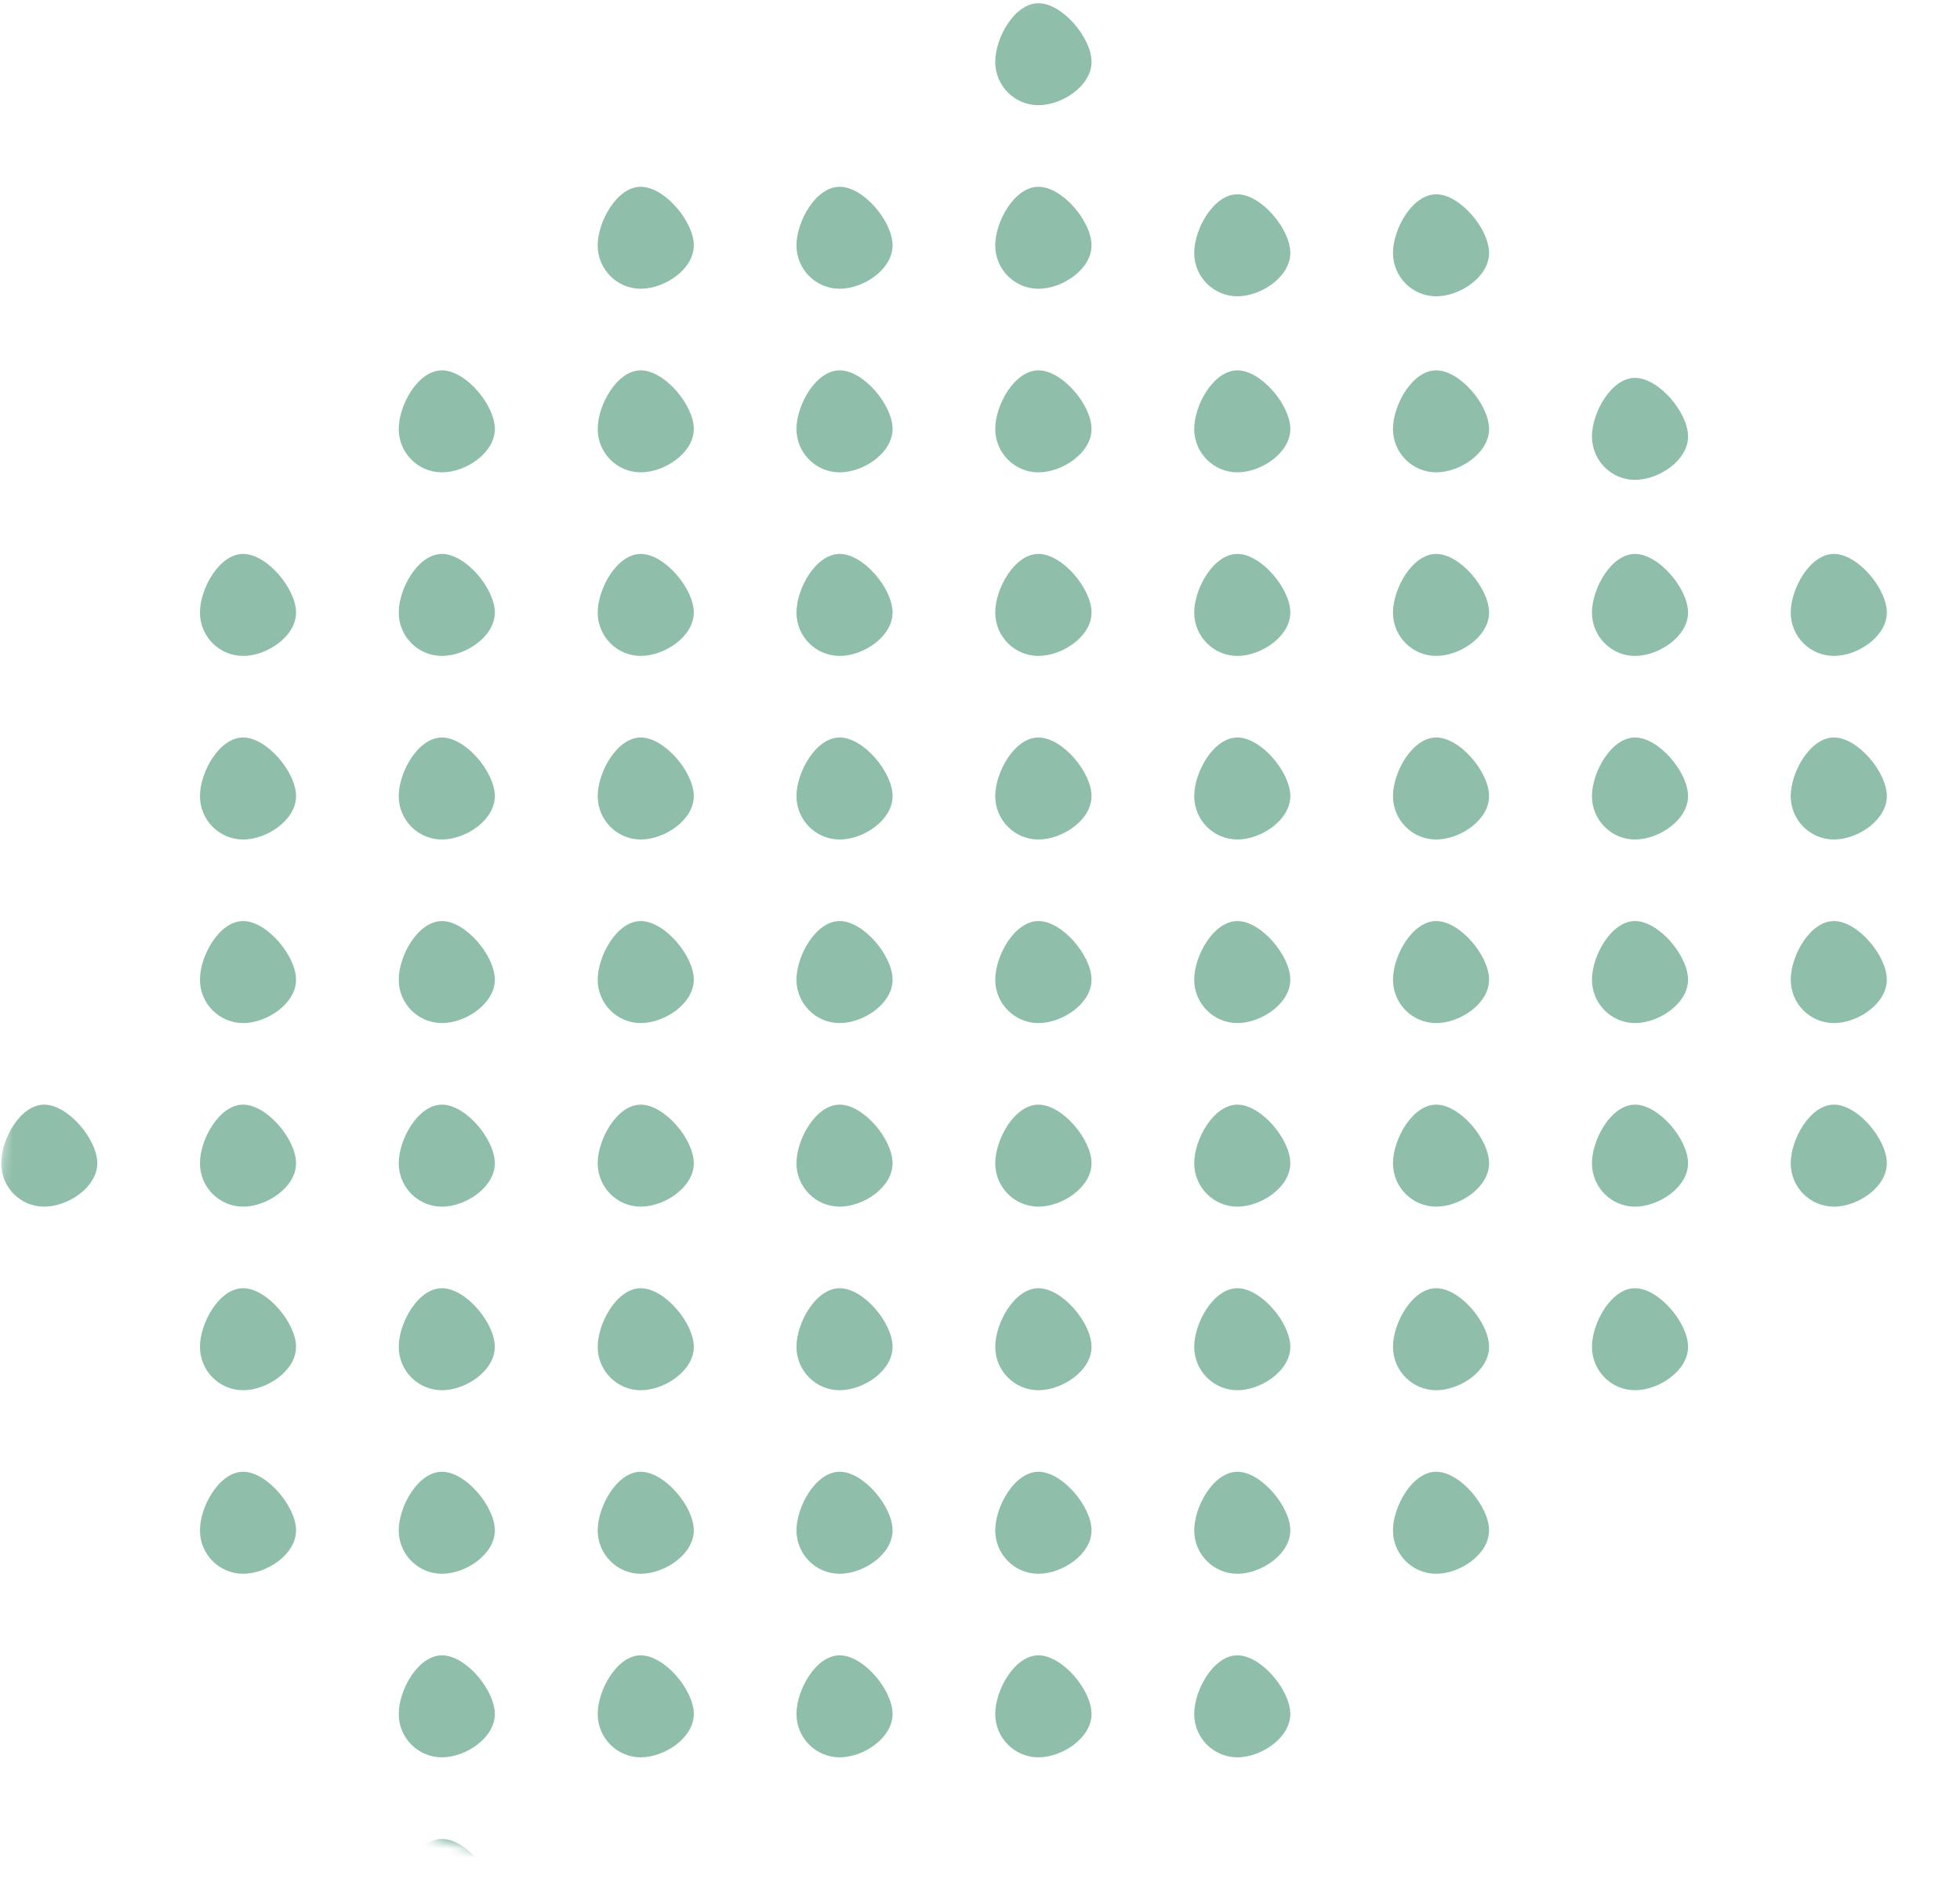 <svg width="221" height="213" viewBox="0 0 221 213" fill="none" xmlns="http://www.w3.org/2000/svg">
<mask id="mask0_8_1152" style="mask-type:alpha" maskUnits="userSpaceOnUse" x="0" y="0" width="221" height="213">
<path fill-rule="evenodd" clip-rule="evenodd" d="M181.45 181.481C137.484 216.199 48.833 228.391 14.379 184.291C-20.075 140.19 12.708 56.497 56.651 21.779C100.617 -12.939 164.189 -5.332 198.642 38.767C233.096 82.869 225.393 146.763 181.45 181.481Z" fill="white"/>
</mask>
<g mask="url(#mask0_8_1152)">
<path fill-rule="evenodd" clip-rule="evenodd" d="M10.969 6.972C10.969 9.673 7.674 11.864 4.983 11.864C2.291 11.864 0.134 9.673 0.134 6.972C0.134 4.271 2.291 0.362 4.983 0.362C7.674 0.362 10.969 4.271 10.969 6.972Z" fill="#006B3F" fill-opacity="0.44"/>
<path fill-rule="evenodd" clip-rule="evenodd" d="M33.381 6.972C33.381 9.673 30.087 11.864 27.419 11.864C24.727 11.864 22.546 9.673 22.546 6.972C22.546 4.271 24.727 0.362 27.419 0.362C30.087 0.362 33.381 4.271 33.381 6.972Z" fill="#006B3F" fill-opacity="0.44"/>
<path fill-rule="evenodd" clip-rule="evenodd" d="M55.793 6.972C55.793 9.673 52.522 11.864 49.831 11.864C47.139 11.864 44.959 9.673 44.959 6.972C44.959 4.271 47.139 0.362 49.831 0.362C52.522 0.362 55.793 4.271 55.793 6.972Z" fill="#006B3F" fill-opacity="0.44"/>
<path fill-rule="evenodd" clip-rule="evenodd" d="M123.076 6.972C123.076 9.673 119.782 11.864 117.09 11.864C114.399 11.864 112.218 9.673 112.218 6.972C112.218 4.271 114.399 0.362 117.09 0.362C119.782 0.362 123.076 4.271 123.076 6.972Z" fill="#006B3F" fill-opacity="0.44"/>
<path fill-rule="evenodd" clip-rule="evenodd" d="M190.336 6.972C190.336 9.673 187.042 11.864 184.35 11.864C181.682 11.864 179.501 9.673 179.501 6.972C179.501 4.271 181.682 0.362 184.35 0.362C187.042 0.362 190.336 4.271 190.336 6.972Z" fill="#006B3F" fill-opacity="0.44"/>
<path fill-rule="evenodd" clip-rule="evenodd" d="M212.748 6.972C212.748 9.673 209.477 11.864 206.786 11.864C204.094 11.864 201.914 9.673 201.914 6.972C201.914 4.271 204.094 0.362 206.786 0.362C209.477 0.362 212.748 4.271 212.748 6.972Z" fill="#006B3F" fill-opacity="0.44"/>
<path fill-rule="evenodd" clip-rule="evenodd" d="M10.969 27.676C10.969 30.377 7.674 32.567 4.983 32.567C2.291 32.567 0.134 30.377 0.134 27.676C0.134 24.975 2.291 21.065 4.983 21.065C7.674 21.065 10.969 24.975 10.969 27.676Z" fill="#006B3F" fill-opacity="0.44"/>
<path fill-rule="evenodd" clip-rule="evenodd" d="M33.381 27.676C33.381 30.377 30.087 32.567 27.419 32.567C24.727 32.567 22.546 30.377 22.546 27.676C22.546 24.975 24.727 21.065 27.419 21.065C30.087 21.065 33.381 24.975 33.381 27.676Z" fill="#006B3F" fill-opacity="0.44"/>
<path fill-rule="evenodd" clip-rule="evenodd" d="M78.229 27.676C78.229 30.377 74.934 32.567 72.243 32.567C69.575 32.567 67.394 30.377 67.394 27.676C67.394 24.975 69.575 21.065 72.243 21.065C74.934 21.065 78.229 24.975 78.229 27.676Z" fill="#006B3F" fill-opacity="0.44"/>
<path fill-rule="evenodd" clip-rule="evenodd" d="M100.642 27.676C100.642 30.377 97.37 32.567 94.679 32.567C91.987 32.567 89.807 30.377 89.807 27.676C89.807 24.975 91.987 21.065 94.679 21.065C97.37 21.065 100.642 24.975 100.642 27.676Z" fill="#006B3F" fill-opacity="0.44"/>
<path fill-rule="evenodd" clip-rule="evenodd" d="M123.076 27.676C123.076 30.377 119.782 32.567 117.09 32.567C114.399 32.567 112.218 30.377 112.218 27.676C112.218 24.975 114.399 21.065 117.09 21.065C119.782 21.065 123.076 24.975 123.076 27.676Z" fill="#006B3F" fill-opacity="0.44"/>
<path fill-rule="evenodd" clip-rule="evenodd" d="M212.748 27.676C212.748 30.377 209.477 32.567 206.786 32.567C204.094 32.567 201.914 30.377 201.914 27.676C201.914 24.975 204.094 21.065 206.786 21.065C209.477 21.065 212.748 24.975 212.748 27.676Z" fill="#006B3F" fill-opacity="0.44"/>
<path fill-rule="evenodd" clip-rule="evenodd" d="M10.969 48.38C10.969 51.081 7.674 53.271 4.983 53.271C2.291 53.271 0.134 51.081 0.134 48.38C0.134 45.679 2.291 41.769 4.983 41.769C7.674 41.769 10.969 45.679 10.969 48.38Z" fill="#006B3F" fill-opacity="0.44"/>
<path fill-rule="evenodd" clip-rule="evenodd" d="M55.793 48.38C55.793 51.081 52.522 53.271 49.831 53.271C47.139 53.271 44.959 51.081 44.959 48.38C44.959 45.679 47.139 41.769 49.831 41.769C52.522 41.769 55.793 45.679 55.793 48.38Z" fill="#006B3F" fill-opacity="0.44"/>
<path fill-rule="evenodd" clip-rule="evenodd" d="M78.229 48.38C78.229 51.081 74.934 53.271 72.243 53.271C69.575 53.271 67.394 51.081 67.394 48.38C67.394 45.679 69.575 41.769 72.243 41.769C74.934 41.769 78.229 45.679 78.229 48.38Z" fill="#006B3F" fill-opacity="0.44"/>
<path fill-rule="evenodd" clip-rule="evenodd" d="M100.642 48.38C100.642 51.081 97.37 53.271 94.679 53.271C91.987 53.271 89.807 51.081 89.807 48.38C89.807 45.679 91.987 41.769 94.679 41.769C97.37 41.769 100.642 45.679 100.642 48.38Z" fill="#006B3F" fill-opacity="0.44"/>
<path fill-rule="evenodd" clip-rule="evenodd" d="M123.076 48.38C123.076 51.081 119.782 53.271 117.09 53.271C114.399 53.271 112.218 51.081 112.218 48.38C112.218 45.679 114.399 41.769 117.09 41.769C119.782 41.769 123.076 45.679 123.076 48.38Z" fill="#006B3F" fill-opacity="0.44"/>
<path fill-rule="evenodd" clip-rule="evenodd" d="M145.489 48.38C145.489 51.081 142.195 53.271 139.527 53.271C136.835 53.271 134.654 51.081 134.654 48.38C134.654 45.679 136.835 41.769 139.527 41.769C142.195 41.769 145.489 45.679 145.489 48.38Z" fill="#006B3F" fill-opacity="0.44"/>
<path fill-rule="evenodd" clip-rule="evenodd" d="M167.901 48.38C167.901 51.081 164.629 53.271 161.938 53.271C159.247 53.271 157.066 51.081 157.066 48.38C157.066 45.679 159.247 41.769 161.938 41.769C164.629 41.769 167.901 45.679 167.901 48.38Z" fill="#006B3F" fill-opacity="0.44"/>
<path fill-rule="evenodd" clip-rule="evenodd" d="M10.969 69.084C10.969 71.785 7.674 73.975 4.983 73.975C2.291 73.975 0.134 71.785 0.134 69.084C0.134 66.382 2.291 62.473 4.983 62.473C7.674 62.473 10.969 66.382 10.969 69.084Z" fill="#006B3F" fill-opacity="0.44"/>
<path fill-rule="evenodd" clip-rule="evenodd" d="M33.381 69.084C33.381 71.785 30.087 73.975 27.419 73.975C24.727 73.975 22.546 71.785 22.546 69.084C22.546 66.382 24.727 62.473 27.419 62.473C30.087 62.473 33.381 66.382 33.381 69.084Z" fill="#006B3F" fill-opacity="0.44"/>
<path fill-rule="evenodd" clip-rule="evenodd" d="M55.793 69.084C55.793 71.785 52.522 73.975 49.831 73.975C47.139 73.975 44.959 71.785 44.959 69.084C44.959 66.382 47.139 62.473 49.831 62.473C52.522 62.473 55.793 66.382 55.793 69.084Z" fill="#006B3F" fill-opacity="0.44"/>
<path fill-rule="evenodd" clip-rule="evenodd" d="M78.229 69.084C78.229 71.785 74.934 73.975 72.243 73.975C69.575 73.975 67.394 71.785 67.394 69.084C67.394 66.382 69.575 62.473 72.243 62.473C74.934 62.473 78.229 66.382 78.229 69.084Z" fill="#006B3F" fill-opacity="0.44"/>
<path fill-rule="evenodd" clip-rule="evenodd" d="M100.642 69.084C100.642 71.785 97.37 73.975 94.679 73.975C91.987 73.975 89.807 71.785 89.807 69.084C89.807 66.382 91.987 62.473 94.679 62.473C97.37 62.473 100.642 66.382 100.642 69.084Z" fill="#006B3F" fill-opacity="0.44"/>
<path fill-rule="evenodd" clip-rule="evenodd" d="M123.076 69.084C123.076 71.785 119.782 73.975 117.09 73.975C114.399 73.975 112.218 71.785 112.218 69.084C112.218 66.382 114.399 62.473 117.09 62.473C119.782 62.473 123.076 66.382 123.076 69.084Z" fill="#006B3F" fill-opacity="0.44"/>
<path fill-rule="evenodd" clip-rule="evenodd" d="M145.489 69.084C145.489 71.785 142.195 73.975 139.527 73.975C136.835 73.975 134.654 71.785 134.654 69.084C134.654 66.382 136.835 62.473 139.527 62.473C142.195 62.473 145.489 66.382 145.489 69.084Z" fill="#006B3F" fill-opacity="0.44"/>
<path fill-rule="evenodd" clip-rule="evenodd" d="M167.901 69.084C167.901 71.785 164.629 73.975 161.938 73.975C159.247 73.975 157.066 71.785 157.066 69.084C157.066 66.382 159.247 62.473 161.938 62.473C164.629 62.473 167.901 66.382 167.901 69.084Z" fill="#006B3F" fill-opacity="0.44"/>
<path fill-rule="evenodd" clip-rule="evenodd" d="M190.336 69.084C190.336 71.785 187.042 73.975 184.35 73.975C181.682 73.975 179.501 71.785 179.501 69.084C179.501 66.382 181.682 62.473 184.35 62.473C187.042 62.473 190.336 66.382 190.336 69.084Z" fill="#006B3F" fill-opacity="0.44"/>
<path fill-rule="evenodd" clip-rule="evenodd" d="M212.748 69.084C212.748 71.785 209.477 73.975 206.786 73.975C204.094 73.975 201.914 71.785 201.914 69.084C201.914 66.382 204.094 62.473 206.786 62.473C209.477 62.473 212.748 66.382 212.748 69.084Z" fill="#006B3F" fill-opacity="0.44"/>
<path fill-rule="evenodd" clip-rule="evenodd" d="M145.489 28.525C145.489 31.226 142.195 33.416 139.527 33.416C136.835 33.416 134.654 31.226 134.654 28.525C134.654 25.824 136.835 21.914 139.527 21.914C142.195 21.914 145.489 25.824 145.489 28.525Z" fill="#006B3F" fill-opacity="0.44"/>
<path fill-rule="evenodd" clip-rule="evenodd" d="M167.901 28.525C167.901 31.226 164.629 33.416 161.938 33.416C159.247 33.416 157.066 31.226 157.066 28.525C157.066 25.824 159.247 21.914 161.938 21.914C164.629 21.914 167.901 25.824 167.901 28.525Z" fill="#006B3F" fill-opacity="0.44"/>
<path fill-rule="evenodd" clip-rule="evenodd" d="M190.336 49.229C190.336 51.93 187.042 54.12 184.35 54.12C181.682 54.12 179.501 51.93 179.501 49.229C179.501 46.528 181.682 42.618 184.35 42.618C187.042 42.618 190.336 46.528 190.336 49.229Z" fill="#006B3F" fill-opacity="0.44"/>
<path fill-rule="evenodd" clip-rule="evenodd" d="M33.381 89.788C33.381 92.489 30.087 94.679 27.419 94.679C24.727 94.679 22.546 92.489 22.546 89.788C22.546 87.087 24.727 83.175 27.419 83.175C30.087 83.175 33.381 87.087 33.381 89.788Z" fill="#006B3F" fill-opacity="0.44"/>
<path fill-rule="evenodd" clip-rule="evenodd" d="M55.793 89.788C55.793 92.489 52.522 94.679 49.831 94.679C47.139 94.679 44.959 92.489 44.959 89.788C44.959 87.087 47.139 83.175 49.831 83.175C52.522 83.175 55.793 87.087 55.793 89.788Z" fill="#006B3F" fill-opacity="0.44"/>
<path fill-rule="evenodd" clip-rule="evenodd" d="M78.229 89.788C78.229 92.489 74.934 94.679 72.243 94.679C69.575 94.679 67.394 92.489 67.394 89.788C67.394 87.087 69.575 83.175 72.243 83.175C74.934 83.175 78.229 87.087 78.229 89.788Z" fill="#006B3F" fill-opacity="0.44"/>
<path fill-rule="evenodd" clip-rule="evenodd" d="M100.642 89.788C100.642 92.489 97.37 94.679 94.679 94.679C91.987 94.679 89.807 92.489 89.807 89.788C89.807 87.087 91.987 83.175 94.679 83.175C97.37 83.175 100.642 87.087 100.642 89.788Z" fill="#006B3F" fill-opacity="0.44"/>
<path fill-rule="evenodd" clip-rule="evenodd" d="M123.076 89.788C123.076 92.489 119.782 94.679 117.09 94.679C114.399 94.679 112.218 92.489 112.218 89.788C112.218 87.087 114.399 83.175 117.09 83.175C119.782 83.175 123.076 87.087 123.076 89.788Z" fill="#006B3F" fill-opacity="0.44"/>
<path fill-rule="evenodd" clip-rule="evenodd" d="M145.489 89.788C145.489 92.489 142.195 94.679 139.527 94.679C136.835 94.679 134.654 92.489 134.654 89.788C134.654 87.087 136.835 83.175 139.527 83.175C142.195 83.175 145.489 87.087 145.489 89.788Z" fill="#006B3F" fill-opacity="0.44"/>
<path fill-rule="evenodd" clip-rule="evenodd" d="M167.901 89.788C167.901 92.489 164.629 94.679 161.938 94.679C159.247 94.679 157.066 92.489 157.066 89.788C157.066 87.087 159.247 83.175 161.938 83.175C164.629 83.175 167.901 87.087 167.901 89.788Z" fill="#006B3F" fill-opacity="0.44"/>
<path fill-rule="evenodd" clip-rule="evenodd" d="M190.336 89.788C190.336 92.489 187.042 94.679 184.35 94.679C181.682 94.679 179.501 92.489 179.501 89.788C179.501 87.087 181.682 83.175 184.35 83.175C187.042 83.175 190.336 87.087 190.336 89.788Z" fill="#006B3F" fill-opacity="0.44"/>
<path fill-rule="evenodd" clip-rule="evenodd" d="M212.748 89.788C212.748 92.489 209.477 94.679 206.786 94.679C204.094 94.679 201.914 92.489 201.914 89.788C201.914 87.087 204.094 83.175 206.786 83.175C209.477 83.175 212.748 87.087 212.748 89.788Z" fill="#006B3F" fill-opacity="0.44"/>
<path fill-rule="evenodd" clip-rule="evenodd" d="M33.381 110.491C33.381 113.192 30.087 115.383 27.419 115.383C24.727 115.383 22.546 113.192 22.546 110.491C22.546 107.79 24.727 103.878 27.419 103.878C30.087 103.878 33.381 107.79 33.381 110.491Z" fill="#006B3F" fill-opacity="0.44"/>
<path fill-rule="evenodd" clip-rule="evenodd" d="M55.793 110.491C55.793 113.192 52.522 115.383 49.831 115.383C47.139 115.383 44.959 113.192 44.959 110.491C44.959 107.79 47.139 103.878 49.831 103.878C52.522 103.878 55.793 107.79 55.793 110.491Z" fill="#006B3F" fill-opacity="0.44"/>
<path fill-rule="evenodd" clip-rule="evenodd" d="M78.229 110.491C78.229 113.192 74.934 115.383 72.243 115.383C69.575 115.383 67.394 113.192 67.394 110.491C67.394 107.79 69.575 103.878 72.243 103.878C74.934 103.878 78.229 107.79 78.229 110.491Z" fill="#006B3F" fill-opacity="0.44"/>
<path fill-rule="evenodd" clip-rule="evenodd" d="M100.642 110.491C100.642 113.192 97.37 115.383 94.679 115.383C91.987 115.383 89.807 113.192 89.807 110.491C89.807 107.79 91.987 103.878 94.679 103.878C97.37 103.878 100.642 107.79 100.642 110.491Z" fill="#006B3F" fill-opacity="0.44"/>
<path fill-rule="evenodd" clip-rule="evenodd" d="M123.076 110.491C123.076 113.192 119.782 115.383 117.09 115.383C114.399 115.383 112.218 113.192 112.218 110.491C112.218 107.79 114.399 103.878 117.09 103.878C119.782 103.878 123.076 107.79 123.076 110.491Z" fill="#006B3F" fill-opacity="0.44"/>
<path fill-rule="evenodd" clip-rule="evenodd" d="M145.489 110.491C145.489 113.192 142.195 115.383 139.527 115.383C136.835 115.383 134.654 113.192 134.654 110.491C134.654 107.79 136.835 103.878 139.527 103.878C142.195 103.878 145.489 107.79 145.489 110.491Z" fill="#006B3F" fill-opacity="0.44"/>
<path fill-rule="evenodd" clip-rule="evenodd" d="M167.901 110.491C167.901 113.192 164.629 115.383 161.938 115.383C159.247 115.383 157.066 113.192 157.066 110.491C157.066 107.79 159.247 103.878 161.938 103.878C164.629 103.878 167.901 107.79 167.901 110.491Z" fill="#006B3F" fill-opacity="0.44"/>
<path fill-rule="evenodd" clip-rule="evenodd" d="M190.336 110.491C190.336 113.192 187.042 115.383 184.35 115.383C181.682 115.383 179.501 113.192 179.501 110.491C179.501 107.79 181.682 103.878 184.35 103.878C187.042 103.878 190.336 107.79 190.336 110.491Z" fill="#006B3F" fill-opacity="0.44"/>
<path fill-rule="evenodd" clip-rule="evenodd" d="M212.748 110.491C212.748 113.192 209.477 115.383 206.786 115.383C204.094 115.383 201.914 113.192 201.914 110.491C201.914 107.79 204.094 103.878 206.786 103.878C209.477 103.878 212.748 107.79 212.748 110.491Z" fill="#006B3F" fill-opacity="0.44"/>
<path fill-rule="evenodd" clip-rule="evenodd" d="M10.969 131.195C10.969 133.896 7.674 136.087 4.983 136.087C2.291 136.087 0.134 133.896 0.134 131.195C0.134 128.494 2.291 124.583 4.983 124.583C7.674 124.583 10.969 128.494 10.969 131.195Z" fill="#006B3F" fill-opacity="0.44"/>
<path fill-rule="evenodd" clip-rule="evenodd" d="M33.381 131.195C33.381 133.896 30.087 136.087 27.419 136.087C24.727 136.087 22.546 133.896 22.546 131.195C22.546 128.494 24.727 124.583 27.419 124.583C30.087 124.583 33.381 128.494 33.381 131.195Z" fill="#006B3F" fill-opacity="0.44"/>
<path fill-rule="evenodd" clip-rule="evenodd" d="M55.793 131.195C55.793 133.896 52.522 136.087 49.831 136.087C47.139 136.087 44.959 133.896 44.959 131.195C44.959 128.494 47.139 124.583 49.831 124.583C52.522 124.583 55.793 128.494 55.793 131.195Z" fill="#006B3F" fill-opacity="0.44"/>
<path fill-rule="evenodd" clip-rule="evenodd" d="M78.229 131.195C78.229 133.896 74.934 136.087 72.243 136.087C69.575 136.087 67.394 133.896 67.394 131.195C67.394 128.494 69.575 124.583 72.243 124.583C74.934 124.583 78.229 128.494 78.229 131.195Z" fill="#006B3F" fill-opacity="0.44"/>
<path fill-rule="evenodd" clip-rule="evenodd" d="M100.642 131.195C100.642 133.896 97.37 136.087 94.679 136.087C91.987 136.087 89.807 133.896 89.807 131.195C89.807 128.494 91.987 124.583 94.679 124.583C97.37 124.583 100.642 128.494 100.642 131.195Z" fill="#006B3F" fill-opacity="0.44"/>
<path fill-rule="evenodd" clip-rule="evenodd" d="M123.076 131.195C123.076 133.896 119.782 136.087 117.09 136.087C114.399 136.087 112.218 133.896 112.218 131.195C112.218 128.494 114.399 124.583 117.09 124.583C119.782 124.583 123.076 128.494 123.076 131.195Z" fill="#006B3F" fill-opacity="0.44"/>
<path fill-rule="evenodd" clip-rule="evenodd" d="M145.489 131.195C145.489 133.896 142.195 136.087 139.527 136.087C136.835 136.087 134.654 133.896 134.654 131.195C134.654 128.494 136.835 124.583 139.527 124.583C142.195 124.583 145.489 128.494 145.489 131.195Z" fill="#006B3F" fill-opacity="0.44"/>
<path fill-rule="evenodd" clip-rule="evenodd" d="M167.901 131.195C167.901 133.896 164.629 136.087 161.938 136.087C159.247 136.087 157.066 133.896 157.066 131.195C157.066 128.494 159.247 124.583 161.938 124.583C164.629 124.583 167.901 128.494 167.901 131.195Z" fill="#006B3F" fill-opacity="0.44"/>
<path fill-rule="evenodd" clip-rule="evenodd" d="M190.336 131.195C190.336 133.896 187.042 136.087 184.35 136.087C181.682 136.087 179.501 133.896 179.501 131.195C179.501 128.494 181.682 124.583 184.35 124.583C187.042 124.583 190.336 128.494 190.336 131.195Z" fill="#006B3F" fill-opacity="0.44"/>
<path fill-rule="evenodd" clip-rule="evenodd" d="M212.748 131.195C212.748 133.896 209.477 136.087 206.786 136.087C204.094 136.087 201.914 133.896 201.914 131.195C201.914 128.494 204.094 124.583 206.786 124.583C209.477 124.583 212.748 128.494 212.748 131.195Z" fill="#006B3F" fill-opacity="0.44"/>
<path fill-rule="evenodd" clip-rule="evenodd" d="M33.381 151.899C33.381 154.6 30.087 156.79 27.419 156.79C24.727 156.79 22.546 154.6 22.546 151.899C22.546 149.198 24.727 145.286 27.419 145.286C30.087 145.286 33.381 149.198 33.381 151.899Z" fill="#006B3F" fill-opacity="0.44"/>
<path fill-rule="evenodd" clip-rule="evenodd" d="M55.793 151.899C55.793 154.6 52.522 156.79 49.831 156.79C47.139 156.79 44.959 154.6 44.959 151.899C44.959 149.198 47.139 145.286 49.831 145.286C52.522 145.286 55.793 149.198 55.793 151.899Z" fill="#006B3F" fill-opacity="0.44"/>
<path fill-rule="evenodd" clip-rule="evenodd" d="M78.229 151.899C78.229 154.6 74.934 156.79 72.243 156.79C69.575 156.79 67.394 154.6 67.394 151.899C67.394 149.198 69.575 145.286 72.243 145.286C74.934 145.286 78.229 149.198 78.229 151.899Z" fill="#006B3F" fill-opacity="0.44"/>
<path fill-rule="evenodd" clip-rule="evenodd" d="M100.642 151.899C100.642 154.6 97.37 156.79 94.679 156.79C91.987 156.79 89.807 154.6 89.807 151.899C89.807 149.198 91.987 145.286 94.679 145.286C97.37 145.286 100.642 149.198 100.642 151.899Z" fill="#006B3F" fill-opacity="0.44"/>
<path fill-rule="evenodd" clip-rule="evenodd" d="M123.076 151.899C123.076 154.6 119.782 156.79 117.09 156.79C114.399 156.79 112.218 154.6 112.218 151.899C112.218 149.198 114.399 145.286 117.09 145.286C119.782 145.286 123.076 149.198 123.076 151.899Z" fill="#006B3F" fill-opacity="0.44"/>
<path fill-rule="evenodd" clip-rule="evenodd" d="M145.489 151.899C145.489 154.6 142.195 156.79 139.527 156.79C136.835 156.79 134.654 154.6 134.654 151.899C134.654 149.198 136.835 145.286 139.527 145.286C142.195 145.286 145.489 149.198 145.489 151.899Z" fill="#006B3F" fill-opacity="0.44"/>
<path fill-rule="evenodd" clip-rule="evenodd" d="M167.901 151.899C167.901 154.6 164.629 156.79 161.938 156.79C159.247 156.79 157.066 154.6 157.066 151.899C157.066 149.198 159.247 145.286 161.938 145.286C164.629 145.286 167.901 149.198 167.901 151.899Z" fill="#006B3F" fill-opacity="0.44"/>
<path fill-rule="evenodd" clip-rule="evenodd" d="M190.336 151.899C190.336 154.6 187.042 156.79 184.35 156.79C181.682 156.79 179.501 154.6 179.501 151.899C179.501 149.198 181.682 145.286 184.35 145.286C187.042 145.286 190.336 149.198 190.336 151.899Z" fill="#006B3F" fill-opacity="0.44"/>
<path fill-rule="evenodd" clip-rule="evenodd" d="M33.381 172.601C33.381 175.302 30.087 177.492 27.419 177.492C24.727 177.492 22.546 175.302 22.546 172.601C22.546 169.9 24.727 165.988 27.419 165.988C30.087 165.988 33.381 169.9 33.381 172.601Z" fill="#006B3F" fill-opacity="0.44"/>
<path fill-rule="evenodd" clip-rule="evenodd" d="M55.793 172.601C55.793 175.302 52.522 177.492 49.831 177.492C47.139 177.492 44.959 175.302 44.959 172.601C44.959 169.9 47.139 165.988 49.831 165.988C52.522 165.988 55.793 169.9 55.793 172.601Z" fill="#006B3F" fill-opacity="0.44"/>
<path fill-rule="evenodd" clip-rule="evenodd" d="M78.229 172.601C78.229 175.302 74.934 177.492 72.243 177.492C69.575 177.492 67.394 175.302 67.394 172.601C67.394 169.9 69.575 165.988 72.243 165.988C74.934 165.988 78.229 169.9 78.229 172.601Z" fill="#006B3F" fill-opacity="0.44"/>
<path fill-rule="evenodd" clip-rule="evenodd" d="M100.642 172.601C100.642 175.302 97.37 177.492 94.679 177.492C91.987 177.492 89.807 175.302 89.807 172.601C89.807 169.9 91.987 165.988 94.679 165.988C97.37 165.988 100.642 169.9 100.642 172.601Z" fill="#006B3F" fill-opacity="0.44"/>
<path fill-rule="evenodd" clip-rule="evenodd" d="M123.076 172.601C123.076 175.302 119.782 177.492 117.09 177.492C114.399 177.492 112.218 175.302 112.218 172.601C112.218 169.9 114.399 165.988 117.09 165.988C119.782 165.988 123.076 169.9 123.076 172.601Z" fill="#006B3F" fill-opacity="0.44"/>
<path fill-rule="evenodd" clip-rule="evenodd" d="M145.489 172.601C145.489 175.302 142.195 177.492 139.527 177.492C136.835 177.492 134.654 175.302 134.654 172.601C134.654 169.9 136.835 165.988 139.527 165.988C142.195 165.988 145.489 169.9 145.489 172.601Z" fill="#006B3F" fill-opacity="0.44"/>
<path fill-rule="evenodd" clip-rule="evenodd" d="M167.901 172.601C167.901 175.302 164.629 177.492 161.938 177.492C159.247 177.492 157.066 175.302 157.066 172.601C157.066 169.9 159.247 165.988 161.938 165.988C164.629 165.988 167.901 169.9 167.901 172.601Z" fill="#006B3F" fill-opacity="0.44"/>
<path fill-rule="evenodd" clip-rule="evenodd" d="M10.969 193.304C10.969 196.005 7.674 198.193 4.983 198.193C2.291 198.193 0.134 196.005 0.134 193.304C0.134 190.603 2.291 186.691 4.983 186.691C7.674 186.691 10.969 190.603 10.969 193.304Z" fill="#006B3F" fill-opacity="0.44"/>
<path fill-rule="evenodd" clip-rule="evenodd" d="M55.793 193.304C55.793 196.005 52.522 198.193 49.831 198.193C47.139 198.193 44.959 196.005 44.959 193.304C44.959 190.603 47.139 186.691 49.831 186.691C52.522 186.691 55.793 190.603 55.793 193.304Z" fill="#006B3F" fill-opacity="0.44"/>
<path fill-rule="evenodd" clip-rule="evenodd" d="M78.229 193.304C78.229 196.005 74.934 198.193 72.243 198.193C69.575 198.193 67.394 196.005 67.394 193.304C67.394 190.603 69.575 186.691 72.243 186.691C74.934 186.691 78.229 190.603 78.229 193.304Z" fill="#006B3F" fill-opacity="0.44"/>
<path fill-rule="evenodd" clip-rule="evenodd" d="M100.642 193.304C100.642 196.005 97.37 198.193 94.679 198.193C91.987 198.193 89.807 196.005 89.807 193.304C89.807 190.603 91.987 186.691 94.679 186.691C97.37 186.691 100.642 190.603 100.642 193.304Z" fill="#006B3F" fill-opacity="0.44"/>
<path fill-rule="evenodd" clip-rule="evenodd" d="M123.076 193.304C123.076 196.005 119.782 198.193 117.09 198.193C114.399 198.193 112.218 196.005 112.218 193.304C112.218 190.603 114.399 186.691 117.09 186.691C119.782 186.691 123.076 190.603 123.076 193.304Z" fill="#006B3F" fill-opacity="0.44"/>
<path fill-rule="evenodd" clip-rule="evenodd" d="M145.489 193.304C145.489 196.005 142.195 198.193 139.527 198.193C136.835 198.193 134.654 196.005 134.654 193.304C134.654 190.603 136.835 186.691 139.527 186.691C142.195 186.691 145.489 190.603 145.489 193.304Z" fill="#006B3F" fill-opacity="0.44"/>
<path fill-rule="evenodd" clip-rule="evenodd" d="M212.748 193.304C212.748 196.005 209.477 198.193 206.786 198.193C204.094 198.193 201.914 196.005 201.914 193.304C201.914 190.603 204.094 186.691 206.786 186.691C209.477 186.691 212.748 190.603 212.748 193.304Z" fill="#006B3F" fill-opacity="0.44"/>
<path fill-rule="evenodd" clip-rule="evenodd" d="M10.969 214.008C10.969 216.709 7.674 218.897 4.983 218.897C2.291 218.897 0.134 216.709 0.134 214.008C0.134 211.307 2.291 207.396 4.983 207.396C7.674 207.396 10.969 211.307 10.969 214.008Z" fill="#006B3F" fill-opacity="0.44"/>
<path fill-rule="evenodd" clip-rule="evenodd" d="M33.381 214.008C33.381 216.709 30.087 218.897 27.419 218.897C24.727 218.897 22.546 216.709 22.546 214.008C22.546 211.307 24.727 207.396 27.419 207.396C30.087 207.396 33.381 211.307 33.381 214.008Z" fill="#006B3F" fill-opacity="0.44"/>
<path fill-rule="evenodd" clip-rule="evenodd" d="M55.793 214.008C55.793 216.709 52.522 218.897 49.831 218.897C47.139 218.897 44.959 216.709 44.959 214.008C44.959 211.307 47.139 207.396 49.831 207.396C52.522 207.396 55.793 211.307 55.793 214.008Z" fill="#006B3F" fill-opacity="0.44"/>
<path fill-rule="evenodd" clip-rule="evenodd" d="M145.489 214.008C145.489 216.709 142.195 218.897 139.527 218.897C136.835 218.897 134.654 216.709 134.654 214.008C134.654 211.307 136.835 207.396 139.527 207.396C142.195 207.396 145.489 211.307 145.489 214.008Z" fill="#006B3F" fill-opacity="0.44"/>
<path fill-rule="evenodd" clip-rule="evenodd" d="M190.336 214.008C190.336 216.709 187.042 218.897 184.35 218.897C181.682 218.897 179.501 216.709 179.501 214.008C179.501 211.307 181.682 207.396 184.35 207.396C187.042 207.396 190.336 211.307 190.336 214.008Z" fill="#006B3F" fill-opacity="0.44"/>
<path fill-rule="evenodd" clip-rule="evenodd" d="M212.748 214.008C212.748 216.709 209.477 218.897 206.786 218.897C204.094 218.897 201.914 216.709 201.914 214.008C201.914 211.307 204.094 207.396 206.786 207.396C209.477 207.396 212.748 211.307 212.748 214.008Z" fill="#006B3F" fill-opacity="0.44"/>
<path fill-rule="evenodd" clip-rule="evenodd" d="M212.748 171.101C212.748 173.802 209.477 175.992 206.786 175.992C204.094 175.992 201.914 173.802 201.914 171.101C201.914 168.4 204.094 164.49 206.786 164.49C209.477 164.49 212.748 168.4 212.748 171.101Z" fill="#006B3F" fill-opacity="0.44"/>
<path fill-rule="evenodd" clip-rule="evenodd" d="M190.336 191.802C190.336 194.503 187.042 196.694 184.35 196.694C181.682 196.694 179.501 194.503 179.501 191.802C179.501 189.101 181.682 185.192 184.35 185.192C187.042 185.192 190.336 189.101 190.336 191.802Z" fill="#006B3F" fill-opacity="0.44"/>
<path fill-rule="evenodd" clip-rule="evenodd" d="M167.901 212.506C167.901 215.207 164.629 217.398 161.938 217.398C159.247 217.398 157.066 215.207 157.066 212.506C157.066 209.805 159.247 205.896 161.938 205.896C164.629 205.896 167.901 209.805 167.901 212.506Z" fill="#006B3F" fill-opacity="0.44"/>
</g>
</svg>
